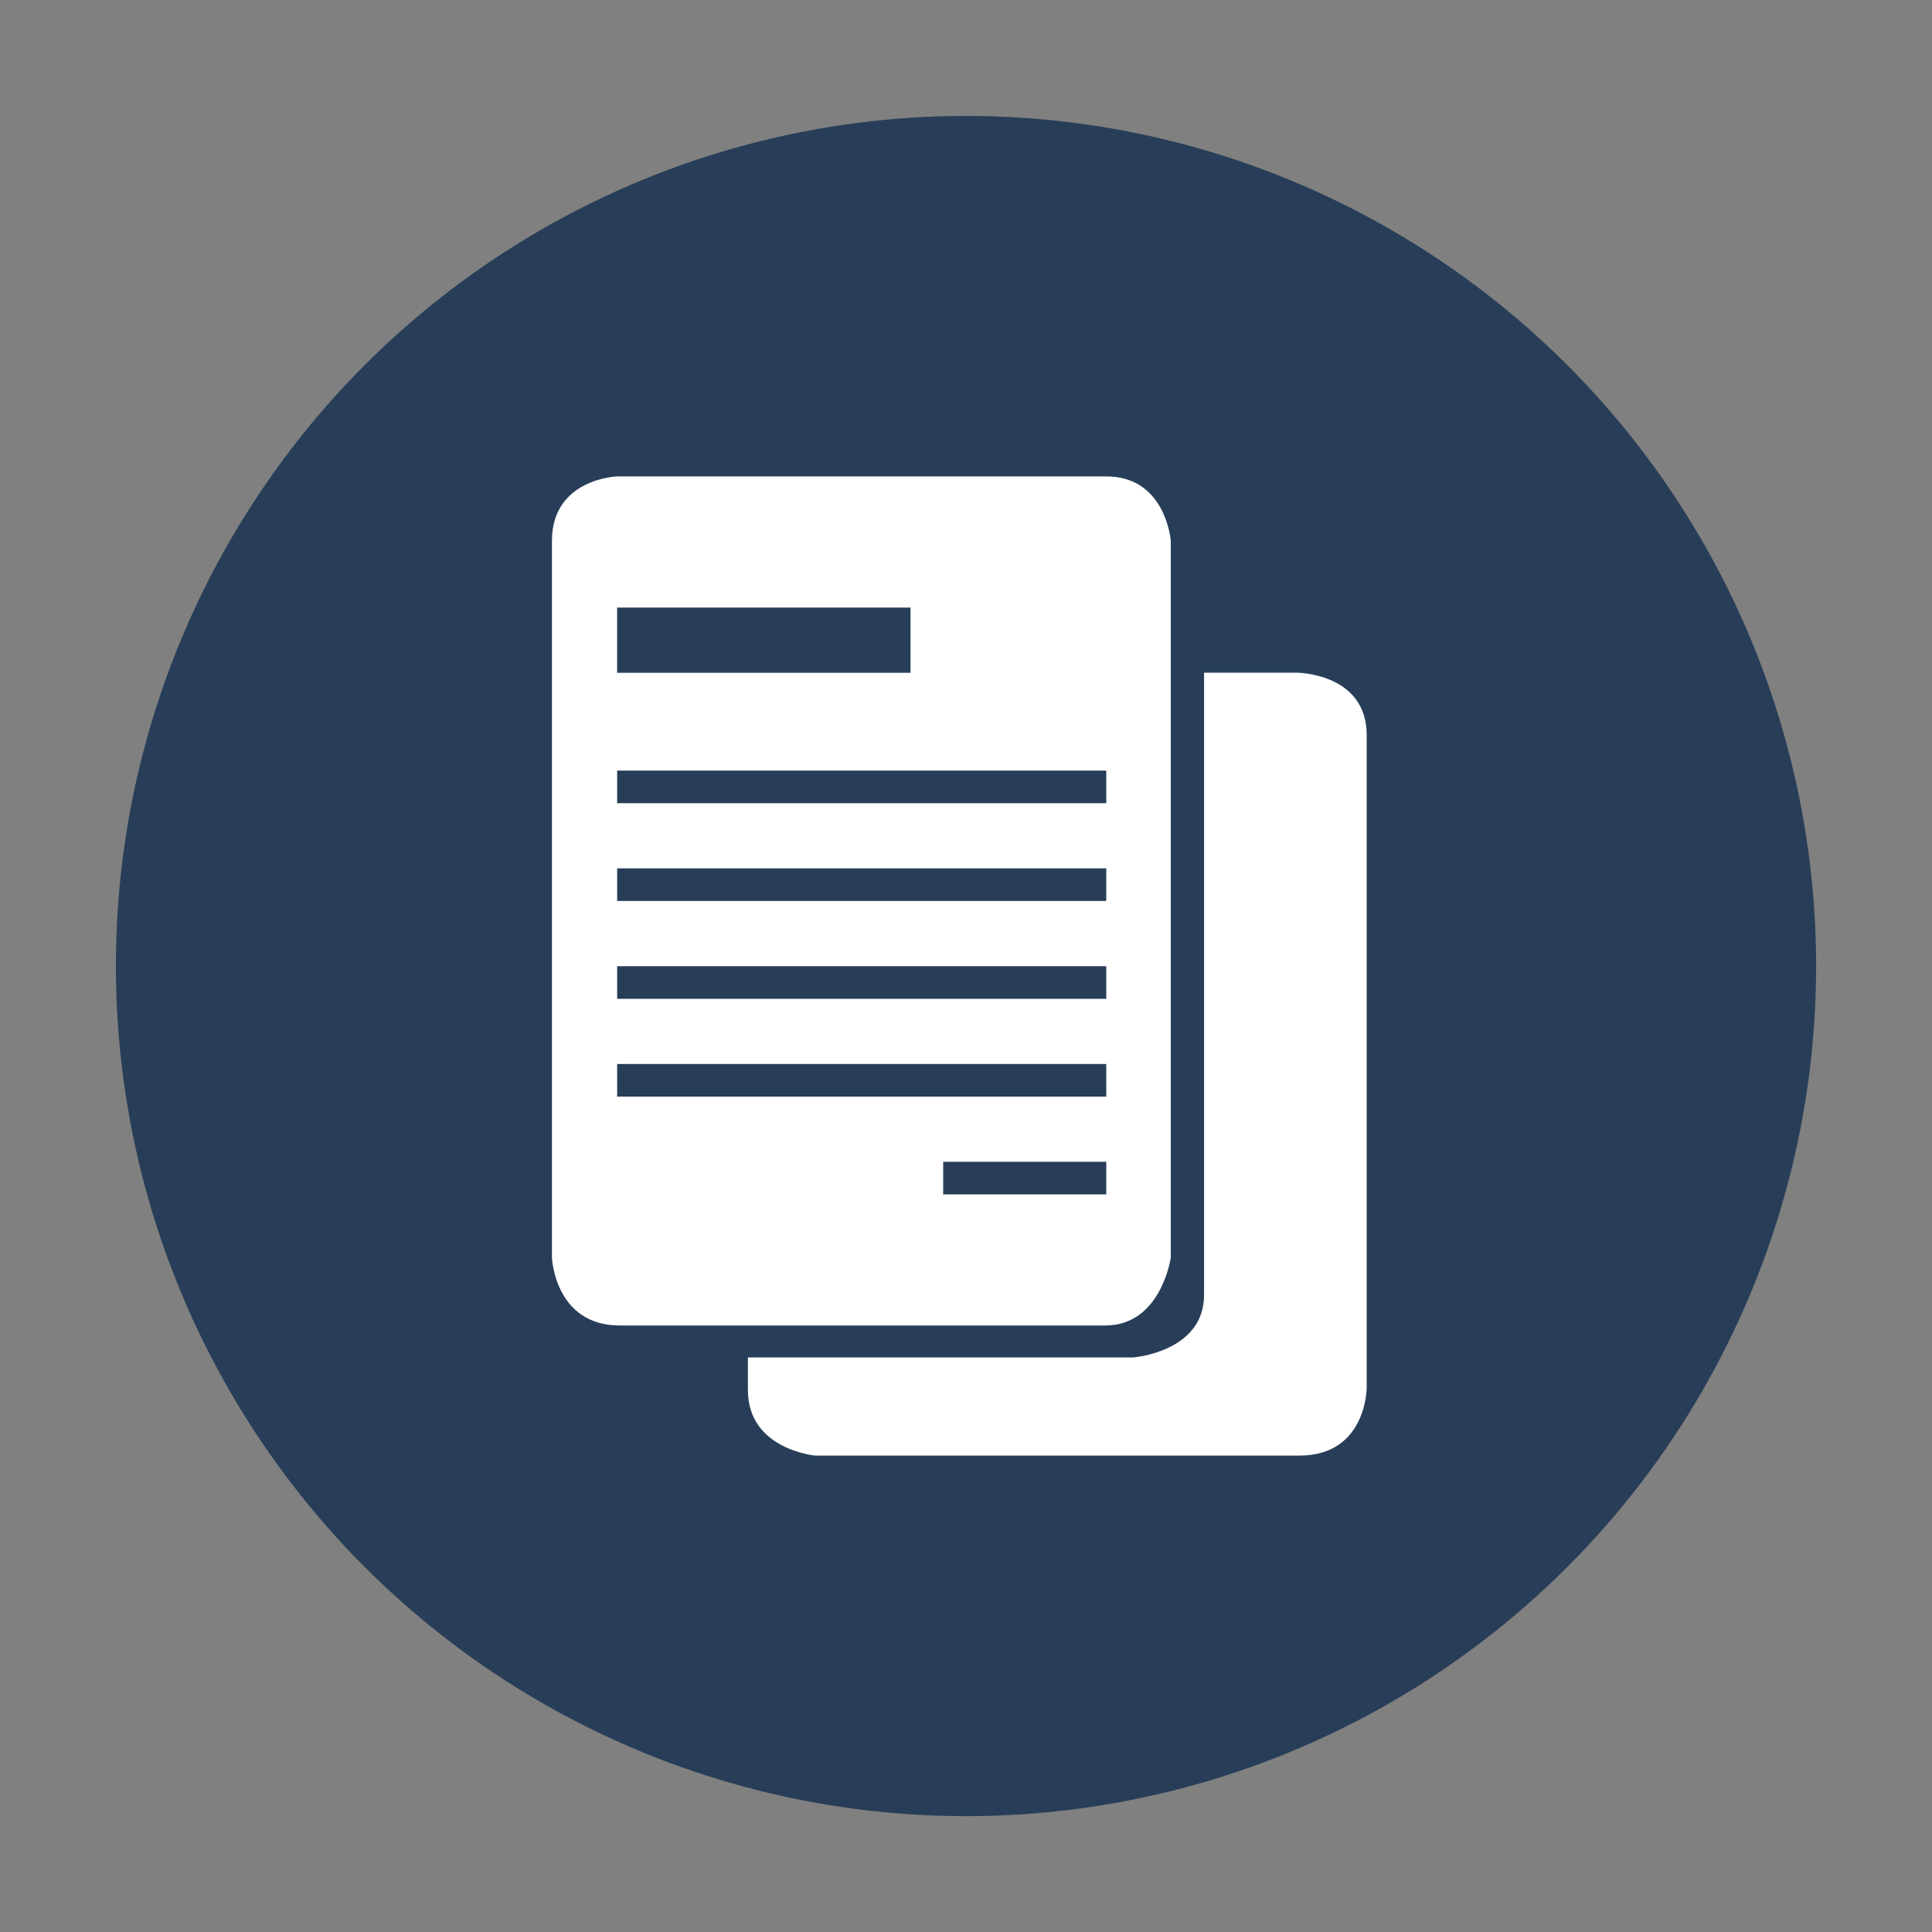 <?xml version="1.0" encoding="utf-8"?>
<!-- Generator: Adobe Illustrator 16.0.0, SVG Export Plug-In . SVG Version: 6.00 Build 0)  -->
<!DOCTYPE svg PUBLIC "-//W3C//DTD SVG 1.1//EN" "http://www.w3.org/Graphics/SVG/1.1/DTD/svg11.dtd">
<svg version="1.1" id="Layer_1" xmlns="http://www.w3.org/2000/svg" xmlns:xlink="http://www.w3.org/1999/xlink" x="0px" y="0px"
	 width="50px" height="50px" viewBox="0 0 50 50" enable-background="new 0 0 50 50" xml:space="preserve">
<rect x="0" y="0" width="50" height="50" fill="#808080" stroke="none"/>
<g>
	<circle fill="#283E58" cx="25" cy="25.001" r="22.001"/>
	<path fill="#FFFFFF" d="M33.622,37.671H21.104c0,0-1.748-0.15-1.748-1.697V35.13h9.977c0,0,1.828-0.141,1.828-1.617V17.409h2.391
		c0,0,1.818,0,1.818,1.617v16.877C35.37,35.903,35.38,37.671,33.622,37.671L33.622,37.671z M28.603,34.304H16.042
		c-1.688,0-1.758-1.758-1.758-1.758V13.999c0-1.615,1.688-1.67,1.688-1.67H28.63c1.547,0,1.67,1.67,1.67,1.67v18.547
		C30.3,32.546,30.054,34.304,28.603,34.304L28.603,34.304z M23.565,15.724h-7.594v1.688h7.594V15.724L23.565,15.724z M28.63,19.942
		H15.972v0.844H28.63V19.942L28.63,19.942z M28.63,22.474H15.972v0.844H28.63V22.474L28.63,22.474z M28.63,25.005H15.972v0.844
		H28.63V25.005L28.63,25.005z M28.63,27.536H15.972v0.844H28.63V27.536L28.63,27.536z M28.63,30.067h-4.221v0.844h4.221V30.067
		L28.63,30.067z"/>
</g>
</svg>
